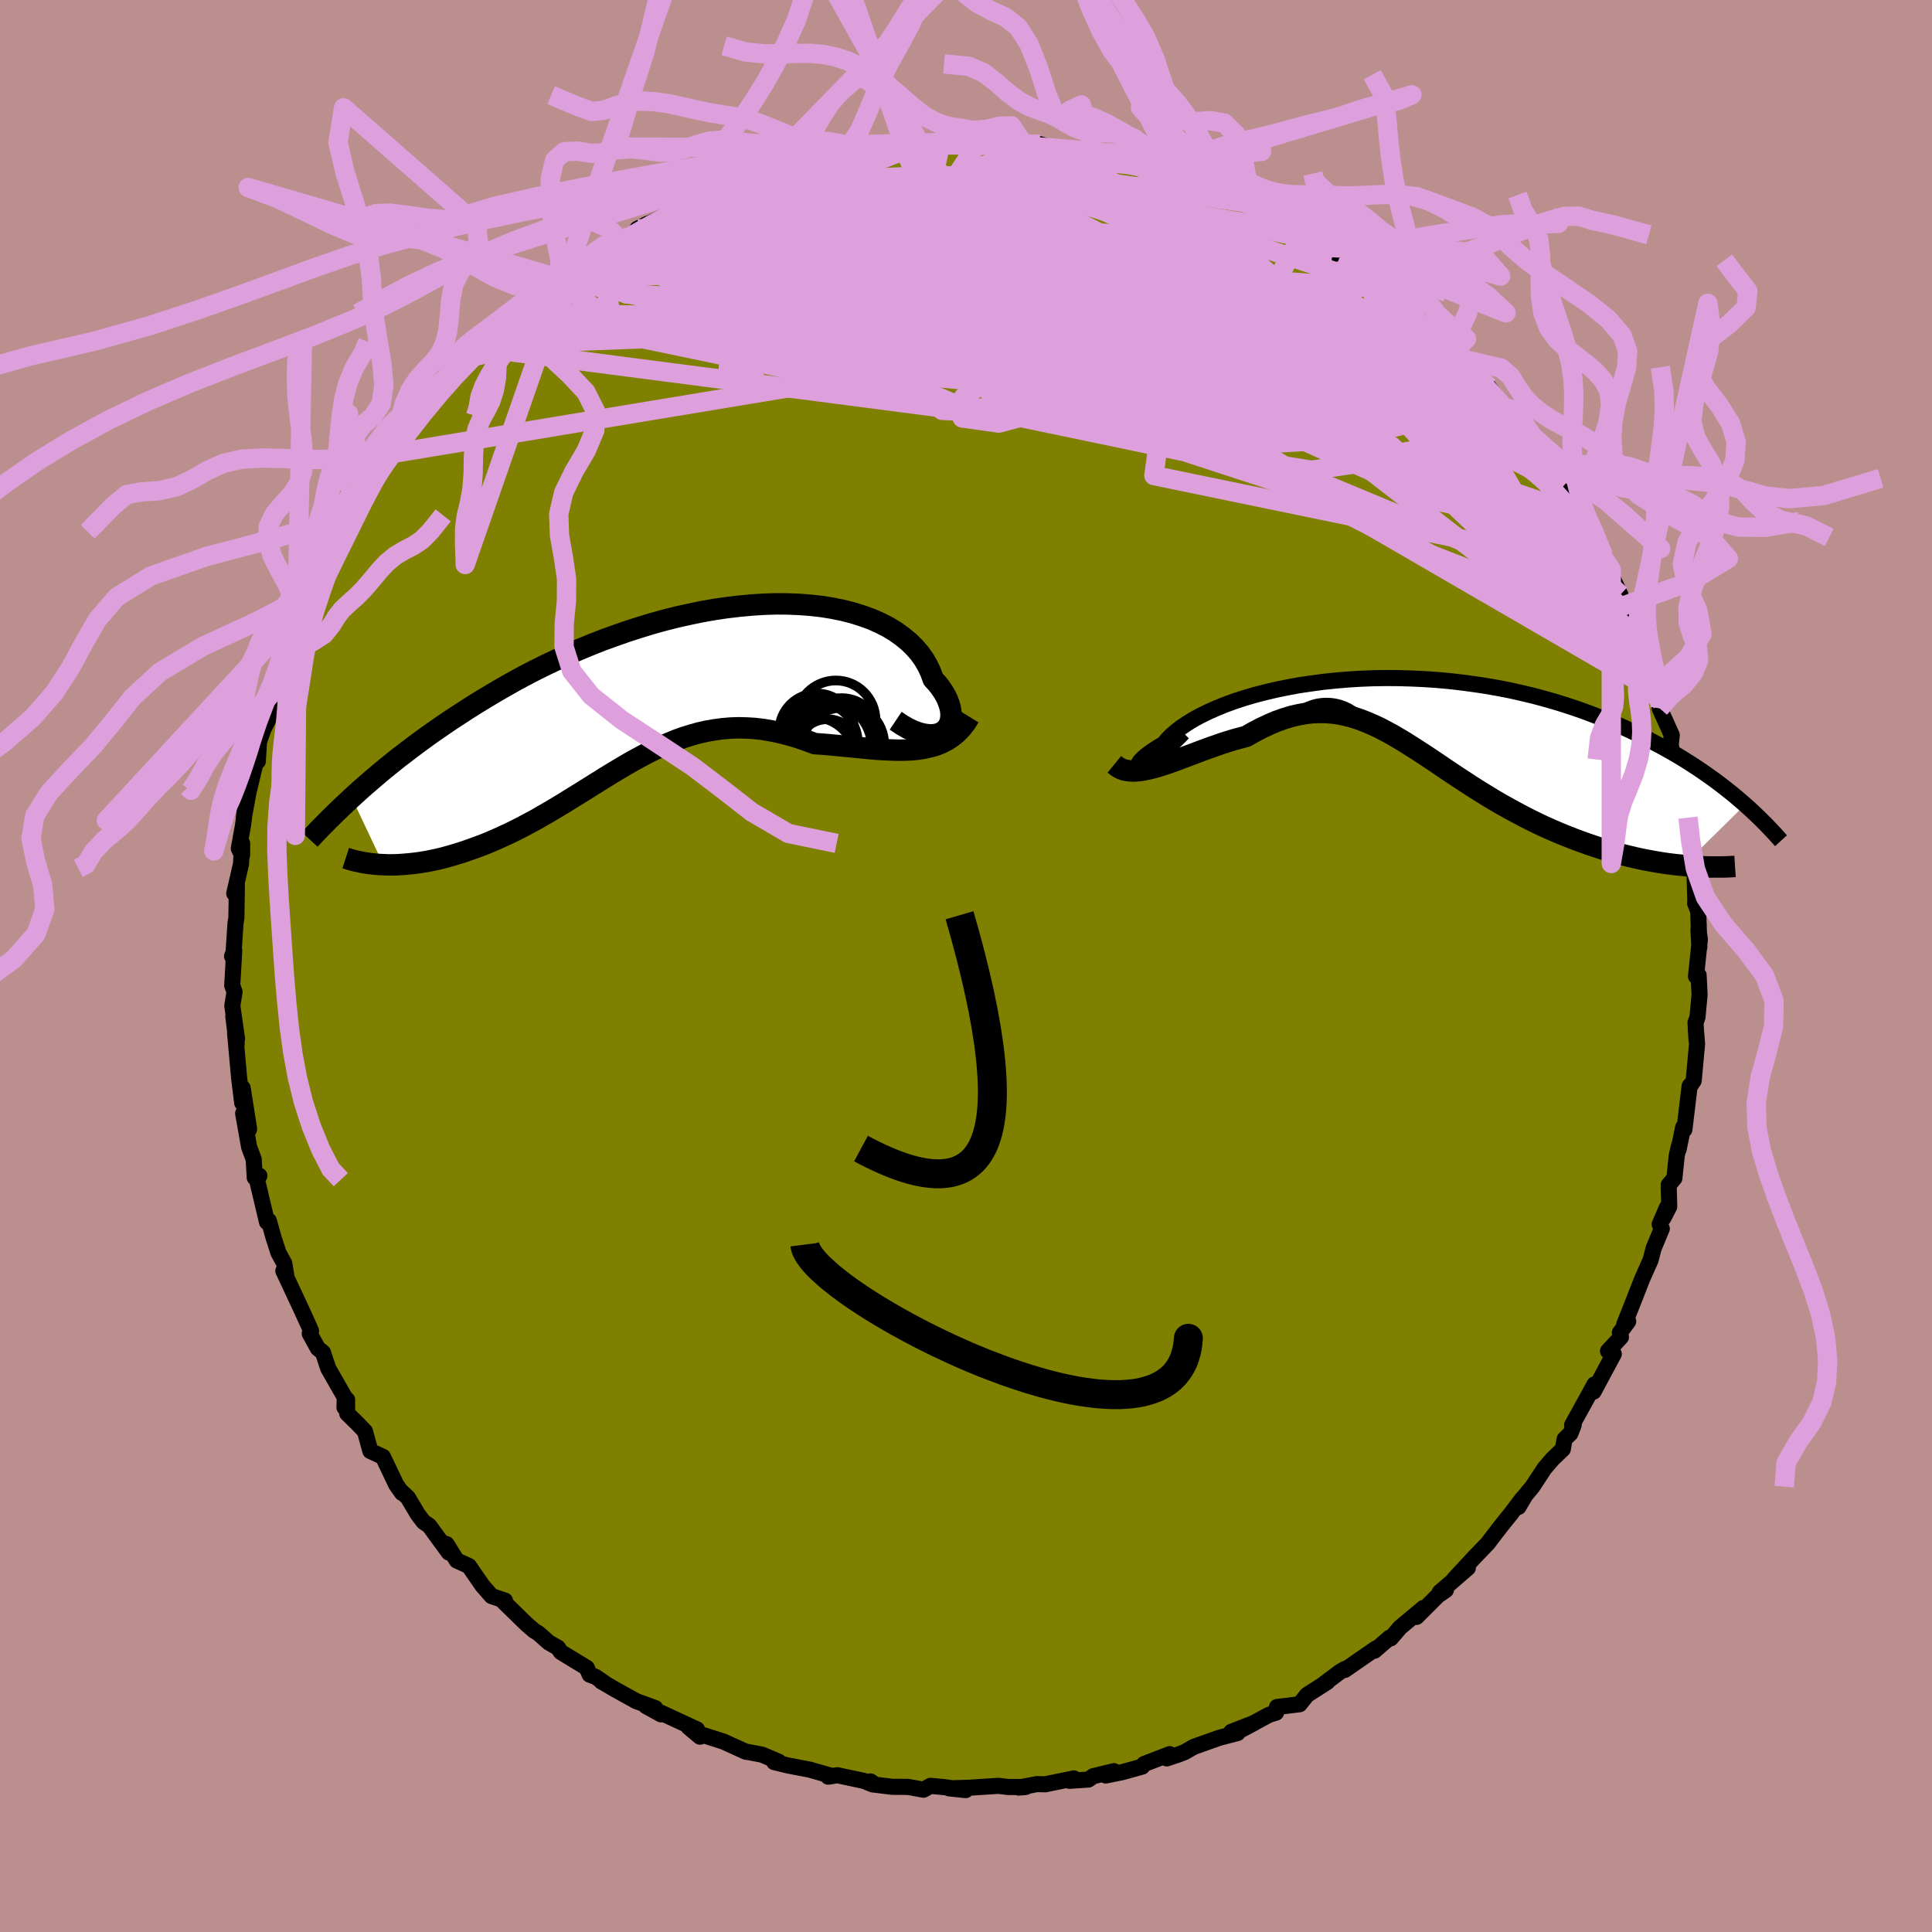 <svg xmlns="http://www.w3.org/2000/svg" width="500" height="500" viewBox="-100 -100 200 200"><defs><clipPath id="c"><path d="m28.62 4.38.26-.21.2-.24.17-.27.11-.31.07-.33.02-.36-.02-.37-.07-.4-.12-.4-.16-.42-.2-.42-.26-.43-.29-.43-.34-.43-.39-.42-.25-.7-.32-.68-.38-.66-.46-.64-.52-.6-.59-.58-.66-.54-.71-.51-.77-.47-.84-.43-.88-.39-.94-.34-.98-.31-1.03-.26-1.07-.22-1.11-.18-1.14-.13-1.18-.09-1.2-.05-1.23-.01-1.25.04-1.26.08-1.28.12-1.29.15-1.3.19-1.31.23-1.3.27-1.31.29-1.3.33-1.29.36-1.28.39-1.27.41-1.26.44-1.24.45-1.22.48-1.21.5-1.18.52-1.15.53-1.14.54-1.11.55-1.08.56-1.05.57-1.03.58-1 .58-.97.58-.95.58-.92.58-.89.58-.87.57-.84.57-.81.56-.79.56-.77.56-.75.56-.72.55-.71.54-.67.54-.66.53-.64.53-.61.52-.59.51-.58.5-.55.5-.53.48 3.28 6.94.46.02h.47l.48-.01.49-.03.5-.04.52-.05.52-.06.54-.08.54-.09.55-.11.57-.12.57-.14.58-.16.58-.17.6-.18.6-.2.62-.22.63-.23.64-.24.65-.27.65-.28.66-.3.67-.31.67-.33.68-.35.69-.37.69-.37.69-.4.7-.4.7-.42.7-.42.71-.44.71-.44.71-.44.72-.45.72-.45.72-.45.73-.45.72-.43.74-.44.73-.42.74-.4.74-.4.75-.37.76-.35.76-.33.76-.31.78-.28.78-.24.78-.22.8-.18.8-.14.82-.11.82-.07.83-.03.84.02.85.05.86.1.87.15.88.18.89.23.9.26.91.31.91.34.74.05.73.06.73.07.74.07.73.07.73.07.72.07.72.07.72.06.71.04.7.03.69.02.68-.01.67-.03.65-.06"/></clipPath><clipPath id="b"><path d="m-27.55 5.23-.18.05-.13.01-.09-.02-.03-.06.01-.09.05-.12.11-.15.15-.17.2-.19.24-.21.29-.22.33-.24.38-.26.42-.26.46-.27.34-.42.41-.42.48-.42.54-.42.62-.42.68-.42.74-.4.8-.39.86-.38.91-.37.96-.35 1.02-.33 1.05-.31 1.1-.28 1.14-.27 1.18-.24 1.2-.22 1.23-.18 1.26-.17 1.27-.13 1.29-.11 1.31-.08 1.31-.05 1.32-.02 1.32.01 1.32.04 1.32.06 1.31.09 1.31.12 1.29.15 1.27.17 1.26.19 1.25.22 1.22.24 1.19.27 1.18.28 1.15.31 1.12.32 1.09.34 1.06.35 1.04.37 1 .38.98.39.95.4.91.4.89.42.86.41.83.42.8.43.78.42.75.42.73.42.7.43.68.43.66.43.63.43.61.43.59.42.57.43.54.42.53.42.5.41.49.42.46.4-6.38 6.29-.6-.06-.62-.07-.62-.08-.63-.1-.65-.11-.65-.12-.66-.13-.67-.15-.67-.16-.68-.17-.69-.19-.7-.2-.69-.21-.71-.24-.71-.24-.72-.26-.72-.27-.74-.29-.74-.3-.74-.32-.75-.33-.74-.35-.75-.37-.75-.38-.75-.4-.75-.41-.75-.42-.74-.43-.74-.45-.73-.45-.73-.46-.72-.47-.72-.47-.72-.48-.71-.47-.7-.48-.7-.47-.69-.46L1 3.76l-.69-.44-.68-.43-.68-.41-.67-.39-.68-.37-.67-.35-.67-.31-.68-.29-.67-.26-.68-.22-.68-.18-.69-.15-.69-.1-.7-.06-.7-.01-.72.03-.72.08-.73.13-.74.17-.75.23-.77.27-.77.33-.79.37-.79.41-.81.46-.63.17-.63.17-.62.19-.63.2-.63.22-.63.22-.62.23-.62.23-.61.23-.61.23-.61.23-.59.22-.59.21-.57.19-.56.18"/></clipPath><filter id="a"><feTurbulence baseFrequency=".05" numOctaves="3" result="noise" type="noise"/><feDisplacementMap in="SourceGraphic" in2="noise" scale="2"/></filter></defs><rect width="100%" height="100%" x="-100" y="-100" fill="#BC8F8F"/><path fill="olive" stroke="#000" stroke-linejoin="round" stroke-width="1.667" d="m75.57 1.07.27-.12.1 2.02-.22 2.35-.2.54.1 1.8-.03-.72.09 1.11-.35 3.82-.41.62-.01-.07-.54 4.51-.13-.23-.47 2.28.06-.44-.25 1.06-.25 2.37-.59.7.06 2.24-.62 1.2.37-1.09-.74 1.72.22.45-.85 2.04-.31 1.2-.88 1.98-.82 2.1-1.03 2.59.41-.31-.86 1.17.11.46-1.34 1.44.6.3-2.09 3.9.09-.75-.41.76-1.9 3.44.16-.01-.34.89-.6.58-.19 1.05-1.04.99-.85.99-1.25 1.9-.73.88-.72 1.22.43-.9-1.24 1.64-.9 1.11-1.1 1.43-.36.48-1.35 1.4-2.15 2.32 1.43-1.17-2.92 2.53.65-.24-.83.57-2.21 2.21.72-.93-2.41 2.01-.98 1.14-.13-.06-1.55 1.34.14-.23-3.21 2.22-.01-.09-.47.27-1.95 1.46.62-.4-2.11 1.35-.76.96-2.35.29-.09.58-.74.23-2.75 1.49 1.24-.66-2.39.93.66.12-1.88.49-2.65.94-.94.54-.63.25-1.24.41.31-.44-2.65 1.02-.2.27-2.06.57-1.71.35.84-.45-2.14.52-.5.35-1.96.13.45-.25-2.96.61-.86-.02-1.88.36.71-.06H4.38l-1.04-.12-3.13.2-1.96.06 1.72.18-2.25-.31-1.4-.13-.72.4-1.59-.29-1.66-.01-1.76-.22-.48-.34.24.32-.9-.37-2.77-.59-.95.15.43-.06-2.35-.67-2.25-.43-1.42-.35.47-.04-1.73-.73-1.42-.27-.25-.03-2.33-1.06-2.01-.64-.41.14-1.19-1 .89.25-3.78-1.75.05.19-1.56-.86.96.21-1.97-.72-2.2-1.22-1.42-.83.25.11-.83-.57-.62-.23-.3-.71-2.68-1.63-.3-.45-.94-.53-1.08-.96-.43-.26-.77-.66-2.43-2.37.16-.1-1.38-.46-.95-1.09-1.4-2.03-1.25-.56-1.06-1.7-.21-.07.44.94-2.03-2.78-.58-.39-.6-.79-1.02-1.72-.65-.61.04.12-.6-.85-1.38-2.89-1.3-.6-.56-2.04-.75-.78-1.09-1.07-.01-1.43-.27.81.03-1.05-1.71-2.99-.55-1.66-.52-.41-.85-1.54.14-.27-.26-.6-.84-1.84-1.77-3.78.03-.07.27.53-.2-1.23-.6-1.09-.52-1.61-.48-1.72-.19.14-1.04-4.39.25-.41-.48.2-.11-1.92-.47-1.24-.62-3.5.5 1.87.12-.24-.67-4.25-.05 1.54-.32-2.62-.41-4.58.16 1.08-.35-2.85.39 2.36-.49-3.44.23-1.45-.24-.65.21-3.65-.23.62.15-.26.21-3.16.09-.53.05-3.35-.27.8.7-3.06.12-2.12-.01 1.23-.34-.7.44-2.42.31-2.55-.22 1.72.47-2.55.82-3.43.12-.18.03.38.12-2.01.47-1.34.5-.99.08-.68.47-1.4.97-2.73.49-1.07.41-2.14.57-1.65-.06.94 1.38-3.77.69-1.51-.75 1.73.82-1.77.02-.11 1.37-2.68 1.08-1.49.12-.32.79-2.06-.17-.02 1.86-2.24-1 .89 1.16-2.02 1.63-2.34.28-.52.66-.57 1.12-1.58.16-.43 2.41-3.02.12.14.88-1.33.76-1.19.81-.66.18-.18 1.37-1.19.88-1.36.54-.44-.29.29 2.34-2.28 1.01-.34 1.01-.93.17-.69.5-.5 2.26-1.05 1.09-1.36 1.24-.78-.46.25 2.18-1.09.51-.76.14-.31 2.99-1.56-.39.21 2-.75.87-.89-1.06.52 3.42-1.57.36-.03.37-.49 1.66-.64.98-.64 1.87-1.14 1.4-.15-.65.08 3.28-1.13-.15.19-.03.06 1.82-.56 1.52-.6 1.76-.52 1.19-.28 1.44-.41.9-.15 1.93.16-1.21-.24 3.58-.29.27-.31 1.28-.02 1.83-.17.03.23 3.01-.34-.46.18.53-.19 3.56-.11-.12-.04 1.99.23.89.24 1.83.04.43.16 1.17-.3 2.37.77-1.53-.44 1.7.27.24.27 2.78.05 1.75.47-.93-.15 2.81.87 1.34.14 1.59.55.61.42-.98-.45 1.74.65 1.07.25 3.44 1.07-.44-.26 2.17.84 1.29.7 1.77.72.75.61.57.47 1.68.8.18-.23.98 1.26.02-.56 2.23 1.03.06.62.96.3 1.08.97.54.3 1.58 1.32.74.41 1.9.95 2.2 2.19-.36.18.21.14 1.43 1.56.74.11 1.73 1.79 1.83 1.81-1.13-1.29 1.28.82.67 1.4 2.54 2.62-.76-1.2 1.6 2.15 1.09 1.5-.47-.89 1.7 1.81 1.31 2.01-.31.13.44.12.79 1.15 1.4 2.18.16.13.85 1.82.45.98.37.52 1.39 1.59.06 1.27 1.07 1.03.79 1.45.12.8.82 1.76v1.28l.6.73.88 2.06-.05.17.83 2.16.91 1.96-.11.2.57 1.44.56 1.04-.19-.83.07 1.56 1.25 2.77-.17 1.57.01-.78.96 4.31-.09.19.25.36.84 3.4-.12-.51.44 3.41-.32-1.46.25 2.67.29.66.1 3.3-.02.29.32.83.12 3.69-.1-1.8.15 1.01-.4 3.83.27-.12" filter="url(#a)"/><path fill="#fff" d="m-27.55 5.23-.18.05-.13.01-.09-.02-.03-.06.01-.09.05-.12.11-.15.15-.17.2-.19.24-.21.29-.22.33-.24.38-.26.42-.26.46-.27.34-.42.41-.42.48-.42.54-.42.62-.42.68-.42.74-.4.8-.39.86-.38.91-.37.96-.35 1.02-.33 1.05-.31 1.1-.28 1.14-.27 1.18-.24 1.2-.22 1.23-.18 1.26-.17 1.27-.13 1.29-.11 1.31-.08 1.31-.05 1.32-.02 1.32.01 1.32.04 1.32.06 1.31.09 1.31.12 1.29.15 1.27.17 1.26.19 1.25.22 1.22.24 1.19.27 1.18.28 1.15.31 1.12.32 1.09.34 1.06.35 1.04.37 1 .38.98.39.95.4.91.4.89.42.86.41.83.42.8.43.78.42.75.42.73.42.7.43.68.43.66.43.63.43.61.43.59.42.57.43.54.42.53.42.5.41.49.42.46.4-6.38 6.29-.6-.06-.62-.07-.62-.08-.63-.1-.65-.11-.65-.12-.66-.13-.67-.15-.67-.16-.68-.17-.69-.19-.7-.2-.69-.21-.71-.24-.71-.24-.72-.26-.72-.27-.74-.29-.74-.3-.74-.32-.75-.33-.74-.35-.75-.37-.75-.38-.75-.4-.75-.41-.75-.42-.74-.43-.74-.45-.73-.45-.73-.46-.72-.47-.72-.47-.72-.48-.71-.47-.7-.48-.7-.47-.69-.46L1 3.76l-.69-.44-.68-.43-.68-.41-.67-.39-.68-.37-.67-.35-.67-.31-.68-.29-.67-.26-.68-.22-.68-.18-.69-.15-.69-.1-.7-.06-.7-.01-.72.03-.72.08-.73.13-.74.17-.75.23-.77.27-.77.33-.79.37-.79.41-.81.46-.63.17-.63.17-.62.19-.63.2-.63.22-.63.22-.62.23-.62.23-.61.23-.61.23-.61.23-.59.22-.59.21-.57.19-.56.18" filter="url(#a)" transform="translate(45.83 -26.04)"/><path fill="#fff" d="m28.62 4.38.26-.21.2-.24.17-.27.11-.31.07-.33.02-.36-.02-.37-.07-.4-.12-.4-.16-.42-.2-.42-.26-.43-.29-.43-.34-.43-.39-.42-.25-.7-.32-.68-.38-.66-.46-.64-.52-.6-.59-.58-.66-.54-.71-.51-.77-.47-.84-.43-.88-.39-.94-.34-.98-.31-1.03-.26-1.07-.22-1.11-.18-1.14-.13-1.18-.09-1.2-.05-1.23-.01-1.25.04-1.26.08-1.28.12-1.29.15-1.3.19-1.31.23-1.3.27-1.31.29-1.3.33-1.29.36-1.28.39-1.27.41-1.26.44-1.24.45-1.22.48-1.21.5-1.18.52-1.15.53-1.14.54-1.11.55-1.08.56-1.05.57-1.03.58-1 .58-.97.58-.95.58-.92.58-.89.58-.87.57-.84.57-.81.56-.79.56-.77.56-.75.56-.72.55-.71.54-.67.54-.66.53-.64.53-.61.52-.59.51-.58.5-.55.5-.53.48 3.28 6.94.46.02h.47l.48-.01.49-.03.5-.04.52-.05.52-.06.54-.08.54-.09.55-.11.57-.12.57-.14.58-.16.58-.17.6-.18.6-.2.62-.22.63-.23.64-.24.65-.27.65-.28.66-.3.67-.31.67-.33.68-.35.69-.37.69-.37.69-.4.7-.4.7-.42.7-.42.71-.44.71-.44.71-.44.72-.45.72-.45.72-.45.73-.45.72-.43.74-.44.73-.42.74-.4.74-.4.75-.37.76-.35.76-.33.76-.31.78-.28.78-.24.78-.22.8-.18.8-.14.82-.11.82-.07.83-.03.84.02.85.05.86.1.87.15.88.18.89.23.9.26.91.31.91.34.74.05.73.06.73.07.74.07.73.07.73.07.72.07.72.07.72.06.71.04.7.03.69.02.68-.01.67-.03.65-.06" filter="url(#a)" transform="translate(-31 -28.64)"/><g fill="none" stroke="#000" transform="translate(45.83 -26.04)"><path stroke-linejoin="round" stroke-width="1.667" d="m-23.35 1.89-.61.62-.56.54-.53.48-.49.41-.44.35-.41.29-.36.24-.31.19-.27.13-.22.09-.18.05-.13.01-.09-.02-.03-.06.01-.09.05-.12.11-.15.15-.17.2-.19.24-.21.29-.22.33-.24.38-.26.42-.26.46-.27.34-.42.41-.42.48-.42.54-.42.62-.42.68-.42.74-.4.8-.39.86-.38.91-.37.96-.35 1.02-.33 1.05-.31 1.1-.28 1.14-.27 1.18-.24 1.2-.22 1.23-.18 1.26-.17 1.27-.13 1.29-.11 1.31-.08 1.31-.05 1.32-.02 1.32.01 1.32.04 1.32.06 1.31.09 1.31.12 1.29.15 1.27.17 1.26.19 1.25.22 1.22.24 1.19.27 1.18.28 1.15.31 1.12.32 1.09.34 1.06.35 1.04.37 1 .38.98.39.95.4.91.4.89.42.86.41.83.42.8.43.78.42.75.42.73.42.7.43.68.43.66.43.63.43.61.43.59.42.57.43.54.42.53.42.5.41.49.42.46.4.45.4.43.4.41.39.39.38.38.38.36.37.34.36.34.36.31.35.31.34" filter="url(#a)"/><path stroke-linejoin="round" stroke-width="2.222" d="m-30.47 5.16.33.27.35.19.39.14.42.07.45.03.47-.03.49-.06.52-.1.53-.13.55-.15.56-.18.57-.19.59-.21.59-.22.61-.23.61-.23.61-.23.62-.23.62-.23.63-.22.63-.22.63-.2.62-.19.63-.17.63-.17.81-.46.79-.41.79-.37.77-.33.77-.27.75-.23.74-.17.73-.13.72-.08.72-.03.7.01.7.06.69.1.69.15.68.18.68.22.67.26.68.29.67.31.67.35.68.37.67.39.68.41.68.43.69.44.69.45.69.46.7.47.7.48.71.47.72.48.72.47.72.47.73.46.73.45.74.45.74.43.75.42.75.41.75.4.75.38.75.37.74.35.75.33.74.32.74.3.74.29.72.27.72.26.71.24.71.24.69.21.7.2.69.19.68.17.67.16.67.15.66.13.65.12.65.11.63.1.62.08.62.07.6.06.59.05.57.04.57.03.55.03.55.01h1.04l.5-.01.5-.02.47-.03" filter="url(#a)"/><circle cx="-8.728" cy="7.129" r="3.236" clip-path="url(#b)" filter="url(#a)"/><circle cx="-9.888" cy="6.354" r="3.074" clip-path="url(#b)" filter="url(#a)"/><circle cx="-8.513" cy="3.674" r="4.898" clip-path="url(#b)" filter="url(#a)"/><circle cx="-8.723" cy="8.574" r="3.232" clip-path="url(#b)" filter="url(#a)"/><circle cx="-8.933" cy="4.339" r="4.672" clip-path="url(#b)" filter="url(#a)"/><circle cx="-10.863" cy="7.794" r="3.388" clip-path="url(#b)" filter="url(#a)"/><circle cx="-9.778" cy="6.849" r="3.75" clip-path="url(#b)" filter="url(#a)"/><circle cx="-8.383" cy="4.839" r="3.534" clip-path="url(#b)" filter="url(#a)"/><circle cx="-8.323" cy="4.579" r="3.154" clip-path="url(#b)" filter="url(#a)"/><circle cx="-6.853" cy="6.884" r="4.216" clip-path="url(#b)" filter="url(#a)"/></g><g fill="none" stroke="#000" transform="translate(-31 -28.64)"><path stroke-linejoin="round" stroke-width="2.222" d="m23.72 3.25.67.45.63.36.59.27.56.2.51.12.48.06h.43l.39-.06.34-.11.3-.16.26-.21.2-.24.17-.27.11-.31.07-.33.02-.36-.02-.37-.07-.4-.12-.4-.16-.42-.2-.42-.26-.43-.29-.43-.34-.43-.39-.42-.25-.7-.32-.68-.38-.66-.46-.64-.52-.6-.59-.58-.66-.54-.71-.51-.77-.47-.84-.43-.88-.39-.94-.34-.98-.31-1.03-.26-1.07-.22-1.11-.18-1.14-.13-1.18-.09-1.2-.05-1.23-.01-1.25.04-1.26.08-1.28.12-1.29.15-1.3.19-1.31.23-1.3.27-1.31.29-1.3.33-1.29.36-1.28.39-1.27.41-1.26.44-1.24.45-1.22.48-1.21.5-1.18.52-1.15.53-1.14.54-1.11.55-1.08.56-1.05.57-1.03.58-1 .58-.97.58-.95.58-.92.58-.89.58-.87.57-.84.57-.81.56-.79.56-.77.56-.75.56-.72.55-.71.54-.67.54-.66.53-.64.53-.61.52-.59.51-.58.5-.55.5-.53.48-.51.48-.5.47-.47.45-.46.45-.45.44-.42.43-.41.41-.39.41-.38.4-.36.39" filter="url(#a)"/><path stroke-linejoin="round" stroke-width="2.222" d="m31.35 2.84-.4.65-.44.55-.47.48-.51.41-.53.35-.55.28-.58.23-.61.17-.62.14-.64.1-.65.06-.67.03-.68.01-.69-.02-.7-.03-.71-.04-.72-.06-.72-.07-.72-.07-.73-.07-.73-.07-.74-.07-.73-.07-.73-.06-.74-.05-.91-.34-.91-.31-.9-.26-.89-.23-.88-.18-.87-.15-.86-.1L8.27 4l-.84-.02-.83.03-.82.07-.82.11-.8.14-.8.18-.78.22-.78.24-.78.28-.76.31-.76.33-.76.35-.75.37-.74.4-.74.4-.73.42-.74.44-.72.43-.73.45-.72.45-.72.45-.72.45-.71.44-.71.44-.71.44-.7.42-.7.42-.7.4-.69.4-.69.37-.69.37-.68.35-.67.33-.67.31-.66.3-.65.28-.65.27-.64.24-.63.23-.62.22-.6.2-.6.18-.58.17-.58.16-.57.14-.57.12-.55.11-.54.09-.54.08-.52.06-.52.05-.5.04-.49.03-.48.01h-.47l-.46-.02-.45-.02-.43-.04-.42-.04-.41-.06-.39-.06-.39-.08-.37-.08-.36-.09-.34-.1-.34-.11" filter="url(#a)"/><circle cx="17.123" cy="5.404" r="4.374" clip-path="url(#c)" filter="url(#a)"/><circle cx="18.128" cy="4.784" r="3.874" clip-path="url(#c)" filter="url(#a)"/><circle cx="16.438" cy="6.014" r="4.812" clip-path="url(#c)" filter="url(#a)"/><circle cx="15.553" cy="5.544" r="4.248" clip-path="url(#c)" filter="url(#a)"/><circle cx="16.643" cy="6.274" r="3.184" clip-path="url(#c)" filter="url(#a)"/><circle cx="18.193" cy="5.744" r="4.348" clip-path="url(#c)" filter="url(#a)"/><circle cx="15.553" cy="4.304" r="3.874" clip-path="url(#c)" filter="url(#a)"/><circle cx="18.133" cy="6.009" r="4.102" clip-path="url(#c)" filter="url(#a)"/><circle cx="15.223" cy="7.219" r="4.332" clip-path="url(#c)" filter="url(#a)"/><circle cx="17.528" cy="3.189" r="4.106" clip-path="url(#c)" filter="url(#a)"/></g><g fill="none" stroke="plum" stroke-linejoin="round" stroke-width="2"><path d="m1.48-85.4 12.15 6.94 16.21 7.55 6.39 3.26-4-.05-11.04-1.46-13.03-1.67-10.14-1.44-4.53-1.06.64-.5 2.91.13 1.75.5-1.3.31-3.69-.42-3.41-1.29-.31-1.78 4.01-1.5 7.23-.36 7.83 1.44 6.04 3.49 3.18 5.05-3.23 3.15-40.49-15.72" filter="url(#a)"/><path d="M71.37-28.44 45.35-56.41 19.97-70.15 2.72-75.81l-7.58-1.06-.39 1.17 2.69 1.52 1.97.78-.6-.14-2.61-.55-2.67-.31-1.09.41.87 1.33 2.03 2.13 2.2 2.58L-.5-65.4l2 1.96 2.44.93 2.59-.31 1.7-1.21.22-.96 1.17 1.42 9.97 6.69 26.59 13.53 23.04 8.98" filter="url(#a)"/><path d="m-41.25-71.69 20.69-5.81 23.35 2.75 16.42 7.56 4.27 6.51-4.34 2.94-5.42-.11-1.9-1.85.86-2.82-.02-3.55-3.57-3.87-6.78-3.22-7.05-1.33-3.35 1.57 3.9 4.84 12.67 7.55 18.09 8.13 11.73 4.28-15.68-5.12-68.67-14.32" filter="url(#a)"/><path d="m-38.56-73.54 28.61-5.17 7.5-.01-5.46 1.9-8.46 3.17-4.49 3.17 2.26 2.04 7.23.72 7.83.06 5.03.38 2.25 1.39 2.56 2.51 6.08 2.99 9.41 2.13 8.57-.04 3.82-1.91 1.73-.54 6.81 2.61-3.75-14.92" filter="url(#a)"/><path d="m-21.47-81.84 7.28.19.16.52 3.91-.41 6.18-.28 6.02.07 4.7.18 3.63.25 3.45.57 3.92 1.16 4.39 1.87 4.39 2.47 3.88 2.75 3.14 2.7 2.47 2.33 1.99 1.79 1.68 1.32 1.5 1.16 1.39 1.38 1.02 1.7-.58 1.48-4.38.25-9.55-1.34-6.57.35 42.33 14.63" filter="url(#a)"/><path d="M58.03-55.38 43.3-52.85l-23.31-11.1-9.03-7.92 2-3.04 6.61.85 7.04 3.48 5.1 4.67 1.64 4.32-2.54 2.65-6.27.38-8.42-1.53-8.45-2.4-6.81-2.23-4.7-1.46-3.2-.64-2.21.11-.15.98 4.79 2.13 12.08 3.04 16.66 2.09 11.21-2.89-4.82-11.02L18.2-82.82" filter="url(#a)"/><path d="M-59.35-53.06.73-63.02l22.37-1.74L26.32-67l-5.6-1.63-10.11-1.3-11.03-1.65-8.83-1.78-4.9-1.17-.43-.02 4.32 1.18 9.21 2.31 13.26 3.56 14.67 4.76 11.81 4.76L43-55.96l-4.85-2.2-4.02.87 37.24 28.85" filter="url(#a)"/><path d="m-28.2-79.05 49.57 18.62-.25.71-8.45-4.71-4.29-5.68.39-4.19 3.42-1.72 4.47.35 3.19 1.2.02.96-3.57.3-5.75-.13-5.38-.14-2.91-.02-.11-.13 1.02-.54-.44-.86-3.44-.61-5.74.37-5.62 1.49-3.14 1.72 1.59.38L.31-73.21l43.42 3.13" filter="url(#a)"/><path d="m59.34-53.37-19.7-14.68-1.3.12-3.3 2.88-9.5 1.02-11.38-.86-8.45-1.16-4.55-.29-2.56.73-2.2 1.14-1.39.79 1.17-.13 4.69-1.32 7.2-2.47 7.31-3.21 5.33-3.15 2.8-2.02 1.06.22.17 3.3-1.01 6.56-3.35 8.36-.93 6.77L66.8-41" filter="url(#a)"/><path d="m-21.5-81.78-11.67 9.17 14.16.8 20.29 1.93 13.39 2.68 2.8 1.41-4.83-.28-7.15-1.26-5.37-1.63-2.15-1.82.32-1.96 1.31-1.79 1.13-.98-.21.43-3.6 2.06-9.1 3.2-13.53 2.81-10.96-.09-.91-4.61-.98-1.83" filter="url(#a)"/><path d="m-15.21-83.74 47.19 23.33 8.29.95-3.49-1.71-9.33-1.81-12.07-2.09-9.1-1.57L5-66.89l6.62.9 9.88 1.03 7.29.47 1.36.36-4.28 1.27-7.53 1.57-6.95-1.9-.27-9.03L6.5-84.77" filter="url(#a)"/><path d="M71.93-27.4 44.04-53.85l-27.58-5.3-22.87-2.07-11.21-2.53-1.6-2.33 3.46-1.2 5.85.16 7.18 1.13 7.34 1.18 5.55.16 2.1-1.51-1.3-2.97-2.71-3.4-1.59-2.69.67-1.55 1.76-.94.76-1.23-.69-1.62.53-.72 6.88 2.31 27.16 8.89" filter="url(#a)"/><path d="M1.36-85.44-9.94-68l9.12 3.3 5.08.12 5.45 1.42L17-60.82l6.44 1.61 2.6-.44-1.89-2.66-4.16-3.82-2.94-3.27.48-1.42 2.91.63 1.45 1.74-4.31 1.65-10.91.98-11.52.62 1.25 1.37 27.7 6.67 47.64 28.93" filter="url(#a)"/><path d="M61.66-49.79 28.11-71.05l-11.76-3.74-3.32 3.36.37 3.47 1.31.64.53-1.62-.59-1.94-.81-.75.59.88 3.3 2.14 6.05 2.68 7.16 2.44 5.63 1.63 1.68.58-3.53-.33-8.73-.93-13.01-1.44-15.06-2.17-12.27-2.64-1.06-.87 21.05 6.7 62.1 25.8" filter="url(#a)"/><path d="M54.11-59.95 9.67-58.21l-9.66.52-6.99-2.94-5.11-3.02-2.43-1.55 1.37-.13 5.64.86 8.56 1.28 8.75.94 6.61-.2 3.58-1.67.82-2.81-1.56-3.21-4.03-2.92-6.63-2.39-8.5-1.93-8.45-1.53-6.14-.75-2.12.84 4.48 3.59L8.2-66.38l57.81 23.93" filter="url(#a)"/><path d="m-15.21-83.74 12.39 6.87 4.51 8.28 5.92 2.6 4.93-2.24L15-72.1l-1.03-3.28-4.01-1.72-4.63.3-3.18 2.5-2.81 4.24-6.56 4.41-12.8 2.18-14.17-1.84-6.47-4.29-5.22 1.35" filter="url(#a)"/><path d="M70-32.04 48.08-57.41 34.1-66.59l-10.32-4.25-3.69-1.6.41-.16-.42.32-4.29.27-7.99.03-9.38-.18-8.15-.2-5.27.07-1.94.57 1.03 1.23 3.43 1.99 5.34 2.77 7.01 3.46 8.6 3.73 10.11 3.12 10.92 1.45 9.88-.6L45.25-56l-2.03-.11-19.17-.37-66.08-14.68" filter="url(#a)"/><path d="m-46.05-67.56 55.73.8 12.57-.97-.51-1.97-1.76.55-2.29 3.04-3.23 3.8-3.18 2.99-2.56 1.35-2.79-.63-4.21-2.48L-4-64.75l-5.93-3.82-4.45-2.88-1.97-1.25.33.46 1.7 1.68 1.59 1.91-.48.78-4.06-1.64-5.59-4.42.43-5.79 8.66-4.43" filter="url(#a)"/><path d="m-35.43-75.41 30.21-.5 18.61 3.35 2.6 1.22-.85.8 3.91 2.4 8.55 4.07 8.71 4.44 4.62 3.4-1.13 1.66-5.61.09-7.22-.77-6.44-1.12-5.37-1.64-5.77-2.79-6.86-4.1-5.6-4-.08-.98 5.96 4.66.12 8.15-53.34-6.94" filter="url(#a)"/><path d="m-43.12-69.8.81 4.01 16.82-1.23 17.94.47L6.64-64.2l10.16 2.47 6.8 1.35 3.85-.14.68-1.54L25-64.67l-7.33-3.05-10.84-2.62-12.26-1.32-10.55.49-5.42 2.16 2.11 3.09 9.37 2.71 12.03.65 7.41-1.73 5.6 1.04 48 16.39" filter="url(#a)"/><path d="M34.62-75.42 24.02-56.2l-26.49-1.32-7.88-5.91 7.85-3.36 14.88.48 14.77 2.41 10.04 1.81 3.19-.33-3.44-2.46-8.14-3.32-10.21-2.36-9.91.11-7.58 3.01-2.4 5.03 6.51 5.15 14.33 2.29 3.24-5.66-48.13-20.2" filter="url(#a)"/><path d="m41.09-71.44 6.83 12.35-9.32 2.71-9.34-2.23-6.97-4.91-7.27-5.69-8.12-4.37-7.1-1.63-3.6 1.35 1.42 3.27 5.98 3.48 8.3 2.15 7.7.19 5.18-1.37 2.49-2 .65-1.87-1.05-1.33-4.06-.24-8.05 1.47-5.7 2.33 36.51.07" filter="url(#a)"/><path d="m-8.3-84.98 22.02 11.43-14.54.56-16.62-.31-10.91.27-5.92.97-2.25 1.37 1.36 1.13 5.29.28 8.63-.69 10.18-1.26 9.52-1.18 7.23-.58 4.61.21 3.03.91 3.27 1.4 4.9 1.66 5.7 1.45 2.48.43-7.08-1.65-23.38-3.93-41.25 1.35" filter="url(#a)"/><path d="m3.35-85.21 17.49 7.28 2.99 5.99 1.63 4.25 2.11 1.93.09-.01-2.23-.76-3.25-.72-3.77-.83-4.91-1.53-6.12-2.27-5.57-2.18-2.02-.99 3.45.39 7.81.38 8.47-1.2 7.75-1.58 9.6 2.11" filter="url(#a)"/><path d="m-19.68-82.34 19.23 5.68 12.96 7.82 9.71 5.4 10.33 4.17 8.18 3.86 1.76 3.11-6.72.98-13.11-2.11-13.52-4.76-6.87-5.55 3.44-4.21 10.89-2.1 9.62-1.41-1.14-3.22-16.02-5.13-30.38-2.22" filter="url(#a)"/><path d="m10.45-84.2 21.03 17.67-3.66 7.73-7.19-1.81-4.56-5.34-4.77-5.02-6.7-3.26-7.3-1.42-5.73-.02-3.13.86-.91 1.22.56.98 1.76.24 3.2-.69 4.67-1.26 5.49-1 5.06.19 3.49 1.92 1.52 3.55.62 4.47 2.95 4.11 8.93 1.39 12.61-3.89 13.27.81" filter="url(#a)"/><path d="m-38.56-73.54 39.2 1.4 24.62 8.01 3.94 2.03-7.51-1.55-9.83-.4-7.77 2.1-4.34 3.05-.14 2.17 3.79.53 4.07-1.09-2.46-2.64-13.23-3.91-18.1-4.45-7.76-5.16 10.13-7.53" filter="url(#a)"/><path d="M28.69-79.05 12.1-81.47.52-79.49l-10.61 2.73-5.73 1.34-.75-.02 2.8-.42 5.1-.26 5.58-.21 3.35-.46-.7-.62-3.3-.16-.78 1.12 7.7 2.87 18.11 4.84 22.95 8.85 23.5 22.73" filter="url(#a)"/><path d="m10.21-84.47 16.63 12.98-.2 10.92-3.35 4.59-4.22-.95-8.58-4.35-12.82-5-13.28-3.53-9.97-1.46-5.1-.13-.51.15 3.68.1 8.92.68 15.99 2.01 18.78.52L3.35-85.21" filter="url(#a)"/><path d="m-5.16-84.94-18.62 7.43-1.16 2.67 11.97-.2 16.36 1.06 14.64 3.11 10.27 3.83 6.29 3.42 4.27 2.76 3.85 2.31 3.75 1.84 3.17 1.16 2.27.46 1.63.07 1.13.02-.23-.42-4.05-2.78-12.69-9.11L10.04-84.3" filter="url(#a)"/><path d="M69.17-34.2 42.83-59.56l-15.32-3.28-15.23.95-13.43-1.26-6.42-2.48 1.91-1.49 7.4.29 8.82 1.43 7.55 1.54 5.7 1 4.55.48 4.1.29 3.74.3 2.89.17 1.42-.31-.27-1.01-1.15-1.39.04-.7 3.48 1.18 6.74 3.13 6.44 3.92 4.47 4.83" filter="url(#a)"/><path d="m6.07-84.93-4.54 9.64 9.58 3.56-.01.81-5.71 2.32-7.12 3.47-7.46 2.53-7.06.49-4.84-1.1-.94-1.71 2.99-1.71 5.35-1.84 5.98-2.5 6.15-3.34 7.29-3.49 8.7-2.43 6.63-.93 1.17-.24" filter="url(#a)"/><path d="m34.64-75.98-20.91-3.48-20.35 3.87-13.37 4.36-2.43 2.28 6.32.96 10.69.53 11.04.08 8.61-.84 5.01-1.92 1.91-2.53.47-2.04 1.31-.26 4.54 2.37 9.51 5.04 12.94 7.07 11.89 10.83" filter="url(#a)"/><path d="m-23.95-80.98 11.72-1.03 3.4 1.47 9.29 4.15L12.51-71l8.27 3.63 1.08.37-5.09-2.16-7.6-2.91-6.25-2.22L.4-75.34l1.68-.06 4.77.54 5.91 1.01 4.82 1.62 1.58 2.29-3.24 2.66-8.07 2.18-10.16.84-6.43-.66 3.62-1.33 13.62-1.1 6.98-2.11L-24.6-80.9" filter="url(#a)"/><path d="M61.66-49.79 23.97-69.25-.04-73.47l-7.2-1.04 2.31-1.63 3.09-1.53-1.05-.45-5.61.62-7.9 1.09-7.36 1.18-4.78 1.46-.66 1.97 5.25 2.13 12 .97 13.67-1.75L.4-75.16l-34.41-1.16" filter="url(#a)"/><path d="m-2.61-85.1-1.93 8.35 18.92 5.64 13.06 4.26 4.54 3.51-1.95 2.41-4.69 1.03-2.97.22 1.26.17 4.38.11 3.8-.93-.31-3.01-5.46-5.08-8.92-5.8-9.09-4.6-5.78-1.86.43 1.45 7.19 4.39 5.4 4-33.43-12.1" filter="url(#a)"/><path d="m33.64-76.68 9.5 11.96-3.24-1.08-4.71-.34-8.96-.42-12.77-1.69L1-70.72l-8.32-2.2-2.97-1.26 1-.24 2.34.43 1.3.67-.83.82L-9-71.24l-2.96 2.1-2.41 2.9-1.62 2.89-.33 1.52 3.45-.66 11.1-1.29 21.38 5.33 52.13 30.22" filter="url(#a)"/><path d="m-24.6-80.9-3.61 7.14 12.48 4.53 16.88-.53 9.81-2.2.76-1.34-4.13.46-3.04 2.29 2.06 3.7 7.2 4.18 8.91 3.21 6.35.83 1.55-2.11-2.32-4.14-3.12-4.06-1.11-1.99 1.7.56 3.38 1.62 4.17 1.3 8.91 5.12 25.51 23.89" filter="url(#a)"/><path d="m51.66-62.77-25.33-3.3-28.98-.38-9.16 1.19 7.83 1.81 14.79 2.48 13.33 2.86 7.21 2.32.2.81-4.6-.96-5.4-2.18-2.7-2.47 1.16-2 3.47-1.29 2.92-.67.17-.06-2.8.86-4.16 2.12-2.97 2.92.44 1.82 6.62-.55 39.42 10.58" filter="url(#a)"/><path d="m50.38-63.59-57.02-5.52-12.54-4.57 3.12-3.75 4.26-2.32 1.79-.84.78.64 2.32 2.18 5.56 3.56 8.87 4.32 10.35 4.06 8.77 2.88 4.15 1.28-2-.21-7-1.38-7.39-2.02-.46-1.63 11.24-.08 14.61-.11-6.15-9.58" filter="url(#a)"/><path d="m64.88-44.75-15.95-3.33-18.16-8.16-12.82-6.45-10.61-4.87-8.51-2.49-4.93.46-.22 2.81 4.27 3.68 7.21 2.98 7.78 1.33 6-.5 2.61-1.86-.86-2.46-2.69-2.2L16.32-67l1.84.23 5.78 1.48 6.64 1.7-.53.01L8.4-66.5l-58.52 2.2" filter="url(#a)"/><path d="m10.45-84.2-28.58 11.68 6.07 4.56 8.93.3 3.79-1.95-.18-2.17-2.13-1.4-2.6-.34-1.9.68-.42 1.44 1.35 1.71 2.98 1.42 4.17.65 4.61-.31 4.09-1.24 2.65-1.9 1.1-1.93.78-.92 2.87 1.23 7.01 3.71 10.44 4.66 9.54 2.53 4.07-1.23-3.16-4.87" filter="url(#a)"/><path d="m-2.15-85.28.08.06.95-.04 1.28-.03 1.33.03 1.27.07 1.21.09 1.15.11 1.09.1 1 .1.94.1.9.11.9.13.97.15 1.07.17 1.15.21 1.21.24 1.24.29 1.3.34 1.35.38 1.26.4.9.42m-28.97-2.82-2.09.18-1.09.03-1.04-.1-1.2-.2-1.34-.28-1.46-.42-1.52-.54-1.5-.61-1.42-.57-1.31-.43-1.23-.28-1.24-.2-1.3-.2-1.4-.29-1.5-.34-1.56-.34-1.54-.22-1.46-.06-1.36.17-1.24.37-1.17.43-1.22.11-1.62-.6-2.56-1.09" filter="url(#a)"/><path d="m-8.57-84.67-2.1.09-1.12-.23-1.07-.29-1.19-.22-1.3-.1-1.36.01-1.37.09-1.33.12-1.25.08-1.19-.02-1.17-.11-1.17-.16-1.18-.08-1.2.1-1.21.33-1.24.44-1.31.33-1.38.04-1.44-.2-1.46-.15-1.35.1-.39-.28 27.78.11-2.01.57-1 .35-.9.47-.97.59-1.07.68-1.13.79-1.15.87-1.09.9-1 .85-.87.77-.75.72-.69.79-.68.88-.6.92-.47 1.33 9.18-10.96.95-.31.9-.62.89-1.38.94-2.14 1-2.46 1.07-2.27 1.14-2.03 1.17-2.19 1.16-2.69 1.14-2.97 1.21-2.43 1.39-1.18 1.59-.26 1.67-.71 1.9-2.79" filter="url(#a)"/><path d="m-21.5-81.78 1.58-.79 1.49-.75 1.32-1.15 1.14-1.63 1.01-1.77.99-1.51 1.02-1.14 1.08-.93 1.14-.98 1.18-1.22 1.19-1.54 1.19-1.79 1.2-1.93 1.2-1.9 1.21-1.75 1.27-1.4 1.41-.81 1.58-.22 1.67-.45 1.88-2.78-25.72 26.38.97 1.49 1.37.53 1.5.38 1.45.19 1.32-.04 1.19-.22 1.09-.3 1.04-.26 1.05-.11 1.09.12 1.12.34 1.15.51 1.15.62 1.11.7 1.08.83 1.05.98 1.04 1.11 1.07 1.14 1.1 1.04 1.11.88 1.03.87.9.69-19.6-35.05-.51 4.57-.95 2.9-1.1 2.45-1.14 2.23-1.08 1.92-.98 1.57-.86 1.29-.79 1.11-.78 1.05-.82 1.06-.88 1.09-.99 1.05-1.17.81-1.28.53-1.01.88.2 2.97-3.59 1.97.76.03.94.14 1-.34.97-.61.98-.66 1.03-.61 1.11-.51 1.14-.39 1.15-.27 1.1-.2 1.04-.14 1-.12.99-.12 1.04-.13 1.14-.13 1.27-.13 1.34-.15 1.3-.18 1.21-.08 1.06.33m-23.57 5.02-1.25-1.18-1.9-.9-1.8-.68-1.66-.57-1.46-.27-1.27.14-1.22.39-1.31.43-1.46.31-1.53.18-1.57.09h-1.65l-1.83-.15-1.99-.29-1.9-.24-1.45.05-1.07.36-1.55.3" filter="url(#a)"/><path d="m-35.43-75.41-2.09.86-1.09.79-.88.69-.87.61-.9.59-.97.63-1.02.67-1.05.71-1.01.72-.98.72-.94.72-.96.74-.97.74-.94.69-.86.64-.8.66-.88.82-1.23.99 38.29-8.77-1.3.07-1.11-.47-.87-.29-.86-.17-.97-.23-1.09-.31-1.15-.24-1.18-.09-1.18.03-1.22-.04-1.28-.22-1.32-.43-1.34-.51-1.27-.46-1.15-.27-1.02-.06-.96-.01-.58-.52" filter="url(#a)"/><path d="m-50.76-56.95.27-.91.19-1.12.4-1.06.51-.98.55-.92.61-.91.69-.92.76-.92.79-.88.8-.83.82-.83.85-.96.83-1.16.77-1.25.6-.91.07-.18" filter="url(#a)"/><path d="m-40.79-71.94-1.28.73-1.49.57-1.52.33-1.66-.15-2.08-.85-2.53-1.43-2.66-1.48-2.31-.94-1.75-.23-1.44.18-1.58.02-2.07-.53-2.52-1.05-2.75-1.33-2.84-1.35-3.04-1.14 32.28 9.43-.01-1.98-.6-2.9-.37-2.91-.02-2.59.45-1.87.98-.88 1.37-.07 1.47.24 1.29-.07.98-.72.71-1.41.56-1.87.56-2.02.66-2.05.74-2.29.74-2.95.8-3.44 1.25-2.08-21.37 61.46-.07-2.26.01-1.48.16-1.26.31-1.28.28-1.46.13-1.67.03-1.74.09-1.57.27-1.28.44-1.02.51-.92.48-.96.36-1.1.23-1.26.07-1.47.08-1.64.47-1.61.93-1.09" filter="url(#a)"/><path d="m-64.15-50.11-.12.01.75-.94.97-1.13.89-1.11.79-1.09.83-1.07.95-1.01 1.09-.94 1.11-.88 1.04-.84.91-.8.81-.72.78-.58.81-.51 1-.78-1.37 1.19-.38.36-.62.67-.74.84-.84.92-.92.99-.96 1.04-.96 1.06-.92 1.05-.89 1.04-.86 1.04-.83 1.06-.79 1.05-.75 1-.71.93-.69.87-.68.86-.65.9-.65.95-.83 1.14 9.51-11.53-.42.71-.65.91-.71 1-.72 1.1-.69 1.15-.62 1.15-.57 1.08-.52 1.05-.51 1.03-.52 1.06-.55 1.11-.58 1.16-.57 1.17-.53 1.1-.44.97-.36.84-.32.85-.4 1.06-.53 1.27-.36.4" filter="url(#a)"/><path d="m-58.07-55.07-.99.18-.89.71-1.15.64-1.46.54-1.75.39-1.99.17h-2.15l-2.24-.1-2.22-.05-2.1.13-1.88.43-1.64.74-1.54.9-1.64.77-1.84.42-1.83.12-1.51.28-1.4 1.17-2.63 2.68" filter="url(#a)"/><path d="m-60.01-52.49-.64 1.01-.87 1.33-.77 1.15-.67.95-.6.91-.56.95-.54 1.04-.57 1.12-.62 1.16-.65 1.12-.64 1.03-.6.88-.53.77-.5.81-.52.97-.58 1.13-.6 1-.65.98 11.11-18.31.61-.92.43-1.48.37-1.74.47-1.65.62-1.38.73-1.1.79-.89.79-.81.69-.88.53-1.07.33-1.33.17-1.56.14-1.66.31-1.57.63-1.31.89-1.02.78-.98.24-1.33-.23-1.66-13.71-12.01-.58 3.56.7 3.05.94 2.98.89 3 .62 2.7.29 2.26.12 2.01.19 2.05.36 2.31.43 2.48.21 2.35-.28 1.88-.83 1.29-1.08.9-.77 1.11.05 1.97.5 2.82-.41 2.51-4.05 7.92-.18.42-.24.5-.32.66-.45.91-.54 1.11-.57 1.23-.56 1.33-.58 1.4-.59 1.43-.62 1.42-.63 1.36-.6 1.27-.57 1.18-.51 1.11-.47 1.08-.46 1.06-.47 1.11-.49 1.18-.48 1.26-.42 1.3-.31 1.32-.23 1.41-.23 1.54-.22 1.19.93-3.08.43-1.37.44-.95.49-1.23.48-1.3.41-1.2.36-1.1.32-1.06.35-1.07.39-1.14.46-1.22.5-1.31.53-1.4.51-1.47.49-1.49.47-1.45.45-1.39.45-1.3.45-1.15.42-.93.34-.64.32-.45.75-.08" filter="url(#a)"/><path d="m-67.15-39.58-.48.78-.49.46-.92.71-1.18.86-1.16 1.01-.96 1.18-.78 1.36-.71 1.45-.75 1.44-.82 1.35-.87 1.23-.88 1.14-.86 1.05-.91 1.01-1 .99-1.14 1.01-1.25 1.08-1.27 1.16-1.15 1.25-.91 1.31-.67 1.37-.65 1.27-.97.69-1.06-.65 21.02-22.74-.98-1.15-.78.73-.94 1.13-.96 1.15-.85 1.24-.69 1.38-.56 1.51-.43 1.57-.33 1.54-.3 1.42-.37 1.28-.52 1.12-.68.99-.77.91-.79.97-.76 1.18-.77 1.42-.79 1.22-.3-.31" filter="url(#a)"/><path d="m-69.29-34.26-.2-3.31-.81-2-.76-1.37-.74-1.45-.48-1.59.06-1.52.61-1.29.92-1.08.91-1.01.7-1.07.4-1.24.11-1.49-.15-1.81-.28-2.1-.24-2.18-.09-2.03.06-1.85.58-1.81-.6 30.2-.12-.02-.25 1.04-.24 1.51-.18 1.67-.12 1.66-.1 1.53-.11 1.38-.13 1.23-.14 1.12-.11 1.06-.07 1.05-.03 1.1-.01 1.23.04 1.35.18 1.28.47 1.06.78 1.49.2-21.68.07-.56-.13-1.67-.1-1.37.13-.96.32-.87.42-1.01.46-1.19.48-1.29.46-1.3.37-1.3.28-1.28.23-1.27.3-1.22.44-1.23.59-1.31.6-1.44.41-1.4-.02-1.29-5.31 21.96-.48-.84.54-1.3.48-1.05.29-.91.19-.99.19-1.18.23-1.34.27-1.4.34-1.37.38-1.29.43-1.2.43-1.19.39-1.26.31-1.41.22-1.58.16-1.7.18-1.72.25-1.69.42-1.65.68-1.65.94-1.57.46-1.13" filter="url(#a)"/><path d="m-70.21-31.41.98-1.43 1.55-.71 1.22-.78.76-.94.54-.88.56-.73.68-.64.78-.69.81-.82.8-.93.78-.94.8-.86.85-.7.93-.56.94-.48.89-.59.94-.96 1.28-1.6m-16.09 15.24-.62 1.42-.82 1.53-1.08 1.21-1.42.9-1.6.74-1.51.73-1.22.82-.97.94-.9 1.07-.99 1.15-1.14 1.19-1.19 1.19-1.13 1.19-1.02 1.16-.99 1.09-1.09.99-1.22.99-1.17 1.21-.85 1.4-.76.38M71.88-61.99l.36 2.47.05 1.9-.11 1.83-.24 1.89-.26 1.9-.16 1.84-.07 1.79-.05 1.74-.11 1.73-.19 1.74-.24 1.74-.24 1.7-.16 1.63-.05 1.56.09 1.49.2 1.43.26 1.36.27 1.28.24 1.15.2.96.18.72.1.54-.14.93" filter="url(#a)"/><path d="M71.81-26.67 72.98-28l1.32-1.11 1.01-1.24.53-1.3-.11-1.25-.52-1.25-.45-1.39-.01-1.67.49-1.93.82-2.11.88-2.15.69-2.07.37-1.93.02-1.75-.34-1.58-.62-1.4-.8-1.3-.74-1.33-.38-1.6.23-2.06.74-2.51.78-2.73.22-2.6-.31-2.34-7.58 34.23-.48 1.11.44 1.28.29 1.31.05 1.21.01 1.06.1.95.15.94.13 1.05.05 1.21-.08 1.36-.26 1.45-.45 1.51-.6 1.52-.61 1.49-.43 1.41-.18 1.36-.18 1.43-.37 2.11V-41l-.8-1.25-.73-1.16-.72-1.12-.72-1.04-.74-.98-.75-.94-.78-.92-.8-.9-.82-.85-.86-.76-.86-.69-.86-.65-.84-.67-.82-.73-.77-.79-.74-.82-.72-.83-.74-.79-.84-.8-1.5-1.41" filter="url(#a)"/><path d="m66.8-41-.46 1.44.37 1.21.46 1.15.29 1.23.08 1.34-.11 1.46-.18 1.5-.14 1.45-.02 1.28.04 1.1-.08.96-.37.93-.61 1.03-.49 1.36-.24 2.19m.67-21.08-.52-1.25-.5-1.26-.55-1.18-.48-1.19-.39-1.25-.33-1.32-.28-1.38-.17-1.47-.05-1.55.06-1.61.09-1.64.03-1.63-.09-1.58-.22-1.52-.34-1.46-.43-1.44-.49-1.49-.55-1.64-.6-1.93-.61-2.18-1.16-1.34" filter="url(#a)"/><path d="m57.09-79.81.57 1.58.99 1.57.66 1.49.18 1.71-.05 2 .02 2.07.28 1.87.59 1.51.85 1.17 1 .92 1.04.81 1.02.79.95.82.8.91.56 1.09.18 1.42-.3 1.88-.76 2.34-1.02 2.54-.88 2.33-.39 1.72.11.93" filter="url(#a)"/><path d="m94.68-50.48-5.91 1.78-3.58.32-2.56-.3-2.01-.58-2-.53-2.24-.33-2.32-.23-2.09-.32-1.71-.48-1.5-.52-1.66-.31-2.08.01-2.36.15-2.02-.29-1.17-1.01" filter="url(#a)"/><path d="m59.03-53.24.7.37 1.13.66 1.4.61 1.45.53 1.36.55 1.35.56 1.56.45 1.89.31 2.04.26 1.86.44 1.49.74 1.25.93 1.43.86 2.01.53 2.78.03 3.55-.59" filter="url(#a)"/><path d="m89.36-44.37-2.4-1.2-2.51-.55-1.74-.83-1.2-1.11-1.08-1.14-1.39-.91-1.94-.51-2.4-.15-2.58.04-2.46.03-2.15-.09-1.87-.23-1.67-.35-1.51-.44-1.27-.55-.95-.64-.65-.62-.61-.6-.95-1.16 13.88 12.17-.76-.75-1.04-.89-1.03-.98-1.04-.95-1.07-.86-1.1-.78-1.09-.75-1.04-.77-.99-.81-.92-.84-.86-.82-.8-.77-.74-.77-.7-.82-.67-.95-.57-1-.51-.79-1.27-.29" filter="url(#a)"/><path d="m51.66-62.77 1.95.47 1.79.4.99.88.66 1.07.69 1.01.81.87.92.76 1 .67 1.06.59 1.11.55 1.12.59 1.09.69 1.03.8 1.01.87 1.04.86 1.13.83 1.21.8 1.23.85 1.15.96 1.03 1.07.98 1.04.74.84M42.06-92.27l1.2 2.19.3 2.33.19 2.19.24 2.14.33 2.11.44 2.09.53 2.07.57 2.03.54 1.95.48 1.76.48 1.52.57 1.26.78 1.08 1.04.97 1.21.87.85.79-1.43 1.33m-3.17-2.42-.8-1.25-.25-1.27-.46-1.25-.9-1.09-1.17-.93-1.21-.86-1.09-.9-.9-1-.72-1.14-.58-1.25-.56-1.23-.6-1.08-.68-.85-.68-.65-.55-.58-.16-.69" filter="url(#a)"/><path d="m45.78-67.57-.45.07-1.09.02-1.5-.16-1.5-.4-1.37-.46-1.33-.25-1.36.1-1.35.3-1.24.25-1.08.06-.94-.09-.89-.06-.9.07-.9.14-.9.11-.93.12-.99.26-.93.31 15.7-3.85 1.71 1.15 1.19 1.07.83.86.75.77.83.79.91.83.93.83.9.81.86.79.83.81.83.85.84.9.85.93.83.93.8.92.77.9.76.91.76.96.68.93.47.71.31.26-19.96-19.64 2.15-.42 2.32-.83 1.83.06 1.47.46 1.43.24 1.63-.2 1.98-.62 2.37-.9 2.61-1.05 2.54-.97 2.07-.6 1.5-.04 1.38.43 2.28.5 3.62 1.01" filter="url(#a)"/><path d="m36.93-74.33 1.16-.03 1.21.07 1.36.03 1.68-.23 1.97-.4 2.06-.43 1.99-.35 1.83-.28 1.7-.26 1.71-.27 1.88-.25 2.05-.12 2.09.04 1.72-.07.5-1.19M51.08-53l-.36-1.74-.42-1.19-.59-1.2-.62-1.11-.57-1.01-.54-1-.56-1.08-.57-1.17-.58-1.22-.58-1.21-.6-1.16-.68-1.1-.79-1.08-.95-1.03-1.08-.93-1.21-.7-1.27-.37-1.29-.11-1.03-.39.14-2.53" filter="url(#a)"/><path d="m33.46-76.45-1.22-.74-.84-.96-.83-1.19-.99-1.13-1.17-.92-1.29-.73-1.33-.7-1.3-.76-1.21-.85-1.03-.84-.8-.7-.65-.52-.7-.46-.93-.71-1.11-1.2 13.72 11.61 1.17.5.81.29.84.14.97.03 1.07-.02 1.09.04 1.09.17 1.06.36 1.07.54 1.13.66 1.22.7 1.31.65 1.38.53 1.36.41 1.3.31 1.22.33 1.25.45 1.39.72 1.59 1.14 1.8 1.69-24.12-9.64 1.22.37.82.27.84.1.94.04.98.13.97.27.97.36 1 .42 1.07.46 1.16.53 1.24.63 1.3.73 1.28.81 1.15.77.94.62.85.44 1.33.62" filter="url(#a)"/><path d="m30.46-78.33-1.15-1.92-.6-3.27-.77-2.55-1.19-1.19-1.46-.25-1.45.1-1.22-.09-.93-.67-.7-1.4-.66-2.02-.76-2.29-.93-2.17-1.08-1.88-1.16-1.8-1.29-1.9-1.46-1.68-.94-1.77" filter="url(#a)"/><path d="m9.94-110.19 1.32 2.71.51 2.06.64 2.32.95 2.26 1.14 1.97 1.21 1.73 1.2 1.59 1.14 1.54 1.08 1.45.99 1.26.92 1.04.84.95.82 1.08.87 1.35.96 1.61 1.04 1.7 1.05 1.65 1.1 1.49 1.27 1.15 1.47.95 24.89 6.91-1.38-1.59-1.37-.63-1.28-.31L50-74.1l-1.45-.1-1.56-.18-1.54-.37-1.39-.62-1.19-.82-1.03-.88-.98-.77-1-.53-1.07-.24-1.14.02-1.17.19-1.13.22-1.06.12-.98-.07-.96-.18-1.05-.14-1.19-.13-1.42-.47" filter="url(#a)"/><path d="m28.69-79.05-1.12-1.26-1.32-.51-1.32-.53-1.31-.64-1.19-.62-1.01-.52-.84-.44-.79-.48-.86-.58-1.01-.65-1.13-.68-1.15-.66-1.14-.63-1.37-.6-2.16-.52" filter="url(#a)"/><path d="m27.4-79.75 2.01-1.28 1.25.51.98.78.88.68.85.52.87.35.9.21.97.09 1.02.07 1.03.15.99.31.96.51.98.63 1.09.64 1.31.57 1.55.49 1.76.49 1.68.53.67.48-23.48-7.31-2.44-1-1.39-1.06-.63-1.78-.31-2.22-.44-2.01-.75-1.49-1.05-1.08-1.19-1.01-1.21-1.23-1.18-1.6-1.1-1.97-1-2.22-.89-2.27-.81-2.14-.81-1.93-.92-1.77-1.08-1.66-1.24-1.61-1.56-3.37L22.23-81.4l2.92-1.59 1.55-.04 1.21.87 1.2.91 1.23.64 1.19.41 1.15.23 1.09.12 1.07.02h1.05l1.05.01 1.06.05 1.13.05 1.2-.01 1.31-.06 1.42-.07 1.51-.01 1.61.17 1.66.47 1.67.82 1.55.96.76.45m-54.1-16.38 2.55.24 1.53.65 1.3 1 1.22 1.07 1.17.88 1.11.6 1.03.38.94.33.87.41.87.52.95.53 1.08.38 1.21.15 1.29-.01 1.3.07 1.28.51 1.2 1.16 1.03 1.57.75 1.09" filter="url(#a)"/><path d="m19.79-82.27.57-1 .49-.03 1.02-.03 1.5-.4 1.74-.62 1.78-.59 1.76-.45 1.74-.39 1.71-.43 1.64-.45 1.52-.41 1.4-.34 1.32-.33 1.29-.39 1.32-.46 1.35-.4 1.38-.29 1.37-.29 1.47-.62-26.37 7.92-1.51-.41-1.48-.28-1.35-.14-1.26-.03h-1.23l-1.17-.01-1.07-.01-.97.02-.9.05-.9.07-.93.07-1.01.05-1.07.05-1.13.06-1.19.11-1.23.17-1.24.28-1.2.43-1.07.55-1.02.49-1.75.25" filter="url(#a)"/><path d="m13.23-84.15-2.04 1.23-1.06-.17-.75-.09-.72.12-.81.12-.92-.01-1.01-.11-1.07-.11-1.13-.01-1.18.13-1.23.3-1.23.44-1.19.51-1.05.44-1.01.27-1.73.46-11.43-32.78 3.36.97 2.1 1.63 1.75 1.85 1.61 1.54 1.52 1.19 1.44 1.11 1.41 1.32 1.44 1.53 1.46 1.5 1.49 1.16 1.47.77 1.4.64 1.28 1.01 1.13 1.76.97 2.46.84 2.61.76 1.91.76.57.91-.71 1.18-.55 1.28 4.99 17.37-.18-1.67.14-1.64.23-1.53-.03-1.49-.16-1.36-.16-1.14-.11-.94-.13-.87-.14-.96-.09-1.15.09-1.31.26-1.31.28-1.24.11-1.41-.09-2.13-.07-4.38-.73-1.38-2.04-1.3.05-1.29.31-1.3.11-1.28-.1-1.21-.25-1.15-.39-1.15-.53-1.18-.69-1.24-.81-1.3-.88-1.36-.89-1.44-.78-1.3-.42-.17.14" filter="url(#a)"/><path d="m6.07-84.93-1.5-.24-1.3-.46-1.29-.51-1.3-.37-1.27-.22-1.23-.2-1.21-.37-1.22-.67-1.27-.98-1.31-1.15-1.35-1.15-1.37-1.01-1.35-.81-1.32-.61-1.3-.43-1.3-.26-1.34-.11-1.44.01-1.57.04h-1.73l-1.94-.19-2.2-.64m12.89 10.88-1.29.26-2.03.52-2.21.63-2.17.68-2.11.73-2.11.81-2.12.89-2.12.96-2.1 1.02-2.06 1.08-2.03 1.14-1.98 1.19-1.94 1.26-1.93 1.33-1.91 1.4-1.9 1.47-1.89 1.53-1.84 1.57-1.76 1.59-1.69 1.63-1.62 1.7-1.59 1.8-1.6 1.93-1.6 2.05-1.59 2.12-1.63 2.29-2.11 3.19M74.74-15.36l.27 2.38.5 2.92 1.04 2.95 1.85 2.78 2.31 2.67L82.66.97l.99 2.63-.05 2.66-.67 2.67-.73 2.65-.4 2.62.08 2.54.48 2.45.72 2.39.83 2.36.9 2.36.96 2.4 1 2.45.94 2.49.77 2.47.51 2.42.21 2.32-.11 2.21-.5 2.12-1.02 2.06-1.45 2.05-1.22 2.13-.2 2.48" filter="url(#a)"/><path d="m-41.25-71.69-1.04 1.05-1.05 1.44-.86 1.51-.4 1.53.41 1.58 1.3 1.64 1.84 1.71 1.7 1.81.97 1.93-.04 2.02-.89 2.11-1.27 2.16-1.07 2.19-.51 2.22.08 2.23.4 2.24.33 2.25-.01 2.28-.23 2.34-.02 2.42.8 2.51 2.01 2.54 3.16 2.51 3.75 2.45 3.59 2.37 3.09 2.35 3.04 2.37 3.79 2.21 4.99 1.03m-49.69-34.92-2.43 1.52-5.86 1.79-7.27 1.91-5.77 2.03-3.51 2.18-2.01 2.34-1.41 2.46-1.38 2.55-1.67 2.56-2.23 2.55-2.88 2.51-3.35 2.45-3.38 2.41-3.01 2.38-2.48 2.34-2.1 2.34-2.12 2.4-2.68 2.52-3.81 2.63-5.26 2.67-6.23 2.53-5.57 2.19-3.18 1.75-.84 1.57m78.83-50.83-1.39 3.11-.72 2.07-.65 1.98-.6 2.28-.48 2.53-.4 2.61-.41 2.57-.48 2.49-.51 2.43-.48 2.4-.34 2.42-.18 2.47-.02 2.53.1 2.58.15 2.62.18 2.64.18 2.65.19 2.66.23 2.65.27 2.63.36 2.59.47 2.53.62 2.51.81 2.49.97 2.39 1.05 2.04 1.04 1.11m-2.43-61.7-1.52 1.44-4.7 2.45-5.65 2.61-4.43 2.65-2.84 2.63-2.03 2.56-2.06 2.49-2.34 2.43-2.21 2.4-1.47 2.36-.39 2.36.48 2.37.73 2.43.22 2.51-.91 2.57-2.28 2.59-3.52 2.57-4.25 2.54-4.29 2.61-3.76 2.75-2.92 2.8-1.98 2.55-1.11 2.06-1.86 2.84M71.93-27.4l.36-2.29 2.5-2.28 1.4-2.37-.43-2.44-1.08-2.43-.53-2.38.5-2.31 1.3-2.24 1.53-2.14 1.31-2.07.8-1.98.14-1.92-.57-1.89L78-58l-1.4-1.83-.99-1.76.06-1.69L77-64.91l2.08-1.61 1.68-1.66.17-1.7-1.27-1.64-1.16-1.54m-7.59 42.98-3.21-3.31-1.97-2.6-2.41-2.36-2.24-2.31-1.65-2.26-1.1-2.21-.86-2.15-.9-2.07-1.16-2-1.5-1.94-1.82-1.87-2.1-1.83-2.32-1.78-2.47-1.77-2.6-1.77-2.7-1.75-2.8-1.75-2.91-1.72-2.99-1.7-2.9-1.63-2.56-1.51-2.04-1.32-1.6-1.07-1.57-.84-1.71-.85" filter="url(#a)"/><path d="m67.74-37.16 7.3-2.66 3.88-2.36-1.97-2.26-4.01-2.21-3.32-2.13-1.88-2.03-.75-1.95-.14-1.9.14-1.87.36-1.85.54-1.81.49-1.75.11-1.69-.58-1.65-1.38-1.63-2.01-1.62-2.32-1.58-2.26-1.53-1.95-1.44-1.52-1.32-1.18-1.18-1.19-1.03-1.74-.94-2.66-.99-3.35-1.21" filter="url(#a)"/><path d="m54.11-59.95-1.61-1.52-1.2-1.5-.46-1.5.36-1.56.74-1.61.4-1.61-.59-1.55L50-72.26l-2.62-1.34-2.97-1.23-2.87-1.13-2.53-1.05-2.22-.98-2.09-.94-2.16-.89-2.36-.85-2.57-.78-2.71-.72-2.76-.64-2.74-.55-2.72-.46-2.74-.38-2.85-.3-3.04-.25-3.23-.2-3.39-.14-3.53-.08-3.71.01-4.14.11-5.02.24-6.38.43" filter="url(#a)"/><path d="m31.78-77.25-1.39-1.09-1.59-1.03-1.81-.92-1.94-.83-2.02-.75-2.13-.67-2.25-.58-2.35-.49-2.46-.4-2.56-.31-2.67-.26-2.79-.2-2.91-.14-3.06-.07-3.21-.01-3.36.08-3.5.16-3.58.25-3.6.34-3.6.42-3.59.5-3.61.57-3.7.63-3.89.71-4.2.8-4.53.93-4.3.97-2.47.75" filter="url(#a)"/><path d="m10.04-84.3-3.4-.38-2.6-.27-2.36-.16-2.26-.05-2.23.05-2.24.15-2.16.23-1.97.32-1.63.4-1.25.49-.94.56-.81.63-.86.71-1.08.77-1.34.86-1.53.92-1.56.99-1.42 1.05-1.19 1.11-.88 1.17-.54 1.23-.15 1.3.23 1.38.49 1.47.47 1.54.1 1.59-.51 1.57-.87 1.53-.18 1.45 2.31 1.22" filter="url(#a)"/><path d="m7.67-85.07-1.72.01-2.21-.07-2.57-.01-2.67.06-2.65.12-2.65.18-2.7.26-2.75.33-2.75.42-2.68.5-2.59.59-2.54.67-2.58.74-2.75.82-2.96.9-3.17.96-3.31 1-3.4 1.03-3.45 1.06-3.49 1.12-3.47 1.21-3.28 1.31-2.98 1.41-2.76 1.48-2.53 1.41" filter="url(#a)"/><path d="m6.07-84.93-2.53-.2-2.73-.04-2.85.07-2.69.14-2.45.2-2.31.27-2.33.36-2.49.45-2.73.53-2.98.62-3.19.71-3.36.78-3.47.85-3.51.92-3.5.98-3.44 1.03-3.29 1.09-3.08 1.14-2.83 1.2-2.61 1.26-2.48 1.33-2.55 1.4-2.83 1.45-3.27 1.49-3.78 1.55-4.21 1.6-4.44 1.66-4.45 1.74-4.29 1.84-4.08 1.96-3.85 2.09-3.54 2.16-3.1 2.14-2.74 2.07-2.89 2.03-4.38 2.2" filter="url(#a)"/><path d="m4.24-84.97-2.7-.25-2.27-.04-2.08.08-2.08.16-2.13.25-2.17.33-2.22.41-2.2.49-2.1.57-1.91.64-1.68.71-1.49.78-1.32.86-1.22.92-1.11.99-.97 1.06-.75 1.11-.46 1.17-.15 1.23.13 1.3.29 1.38.39 1.46.46 1.55.59 1.58.71 1.58.72 1.51.63 1.45 1.28 1.22" filter="url(#a)"/><path d="m1.36-85.44-2.47.11-2.3.11-2.84.17-3.22.25-3.22.33-2.98.42-2.7.5-2.62.57-2.83.64-3.33.7-3.98.79-4.59.85-5 .92-5.13.99-5.01 1.06-4.7 1.11-4.31 1.16-3.95 1.22-3.71 1.29-3.73 1.37-4.01 1.46-4.43 1.56-4.93 1.61-5.66 1.58-6.58 1.52-6.5 1.84" filter="url(#a)"/></g><path fill="none" stroke="#000" stroke-linejoin="round" stroke-width="3" d="M-10.87 18.9Q9.53 29.88-.67-5.254" filter="url(#a)"/><path fill="#D77F8C" stroke="#000" stroke-linejoin="round" stroke-width="3" d="m-16.68 28.84.02.16.05.18.06.18.09.18.11.2.13.2.15.21.16.22.19.22.21.23.22.24.25.24.26.24.28.25.29.26.31.26.33.26.34.27.35.27.37.27.38.28.4.28.41.28.42.28.44.29.44.28.46.29.47.29.47.28.49.29.5.29.5.29.52.28.52.29.53.28.53.28.54.28.55.28.56.27.56.28.56.26.57.27.57.26.58.26.57.25.58.25.59.24.58.24.59.23.58.22.59.22.58.22.59.2.58.2.59.19.58.19.57.17.58.17.57.16.57.15.56.14.56.13.55.12.55.11.54.1.53.09.53.07.52.07.51.06.5.04.5.03.48.02h.94l.46-.03.44-.03.43-.05.42-.06.41-.08.39-.1.38-.11.37-.12.35-.14.34-.16.32-.17.3-.19.3-.21.27-.22.26-.24.23-.26.22-.28.21-.3.18-.31.17-.34.14-.35.12-.38.11-.39.08-.42.06-.43.04-.46-.04.46-.06.43-.08.42-.11.39-.12.38-.14.35-.17.34-.18.31-.21.3-.22.28-.23.26-.26.24-.27.22-.3.21-.3.19-.32.17-.34.16-.35.14-.37.12-.38.11-.39.1-.41.08-.42.06-.43.05-.44.03-.46.03h-.94l-.48-.02-.5-.03-.5-.04-.51-.06-.52-.07-.53-.07-.53-.09-.54-.1-.55-.11-.55-.12-.56-.13-.56-.14-.57-.15-.57-.16-.58-.17-.57-.17-.58-.19-.59-.19-.58-.2-.59-.2-.58-.22-.59-.22-.58-.22-.59-.23-.58-.24-.59-.24-.58-.25-.57-.25-.58-.26-.57-.26-.57-.27-.56-.26-.56-.28-.56-.27-.55-.28-.54-.28-.53-.28-.53-.28-.52-.29-.52-.28-.5-.29-.5-.29-.49-.29-.47-.28-.47-.29-.46-.29-.44-.28-.44-.29-.42-.28-.41-.28-.4-.28-.38-.28-.37-.27-.35-.27-.34-.27-.33-.26-.31-.26-.29-.26-.28-.25-.26-.24-.25-.24-.22-.24-.21-.23-.19-.22-.16-.22-.15-.21-.13-.2-.11-.2-.09-.18-.06-.18-.05-.18" filter="url(#a)"/></svg>